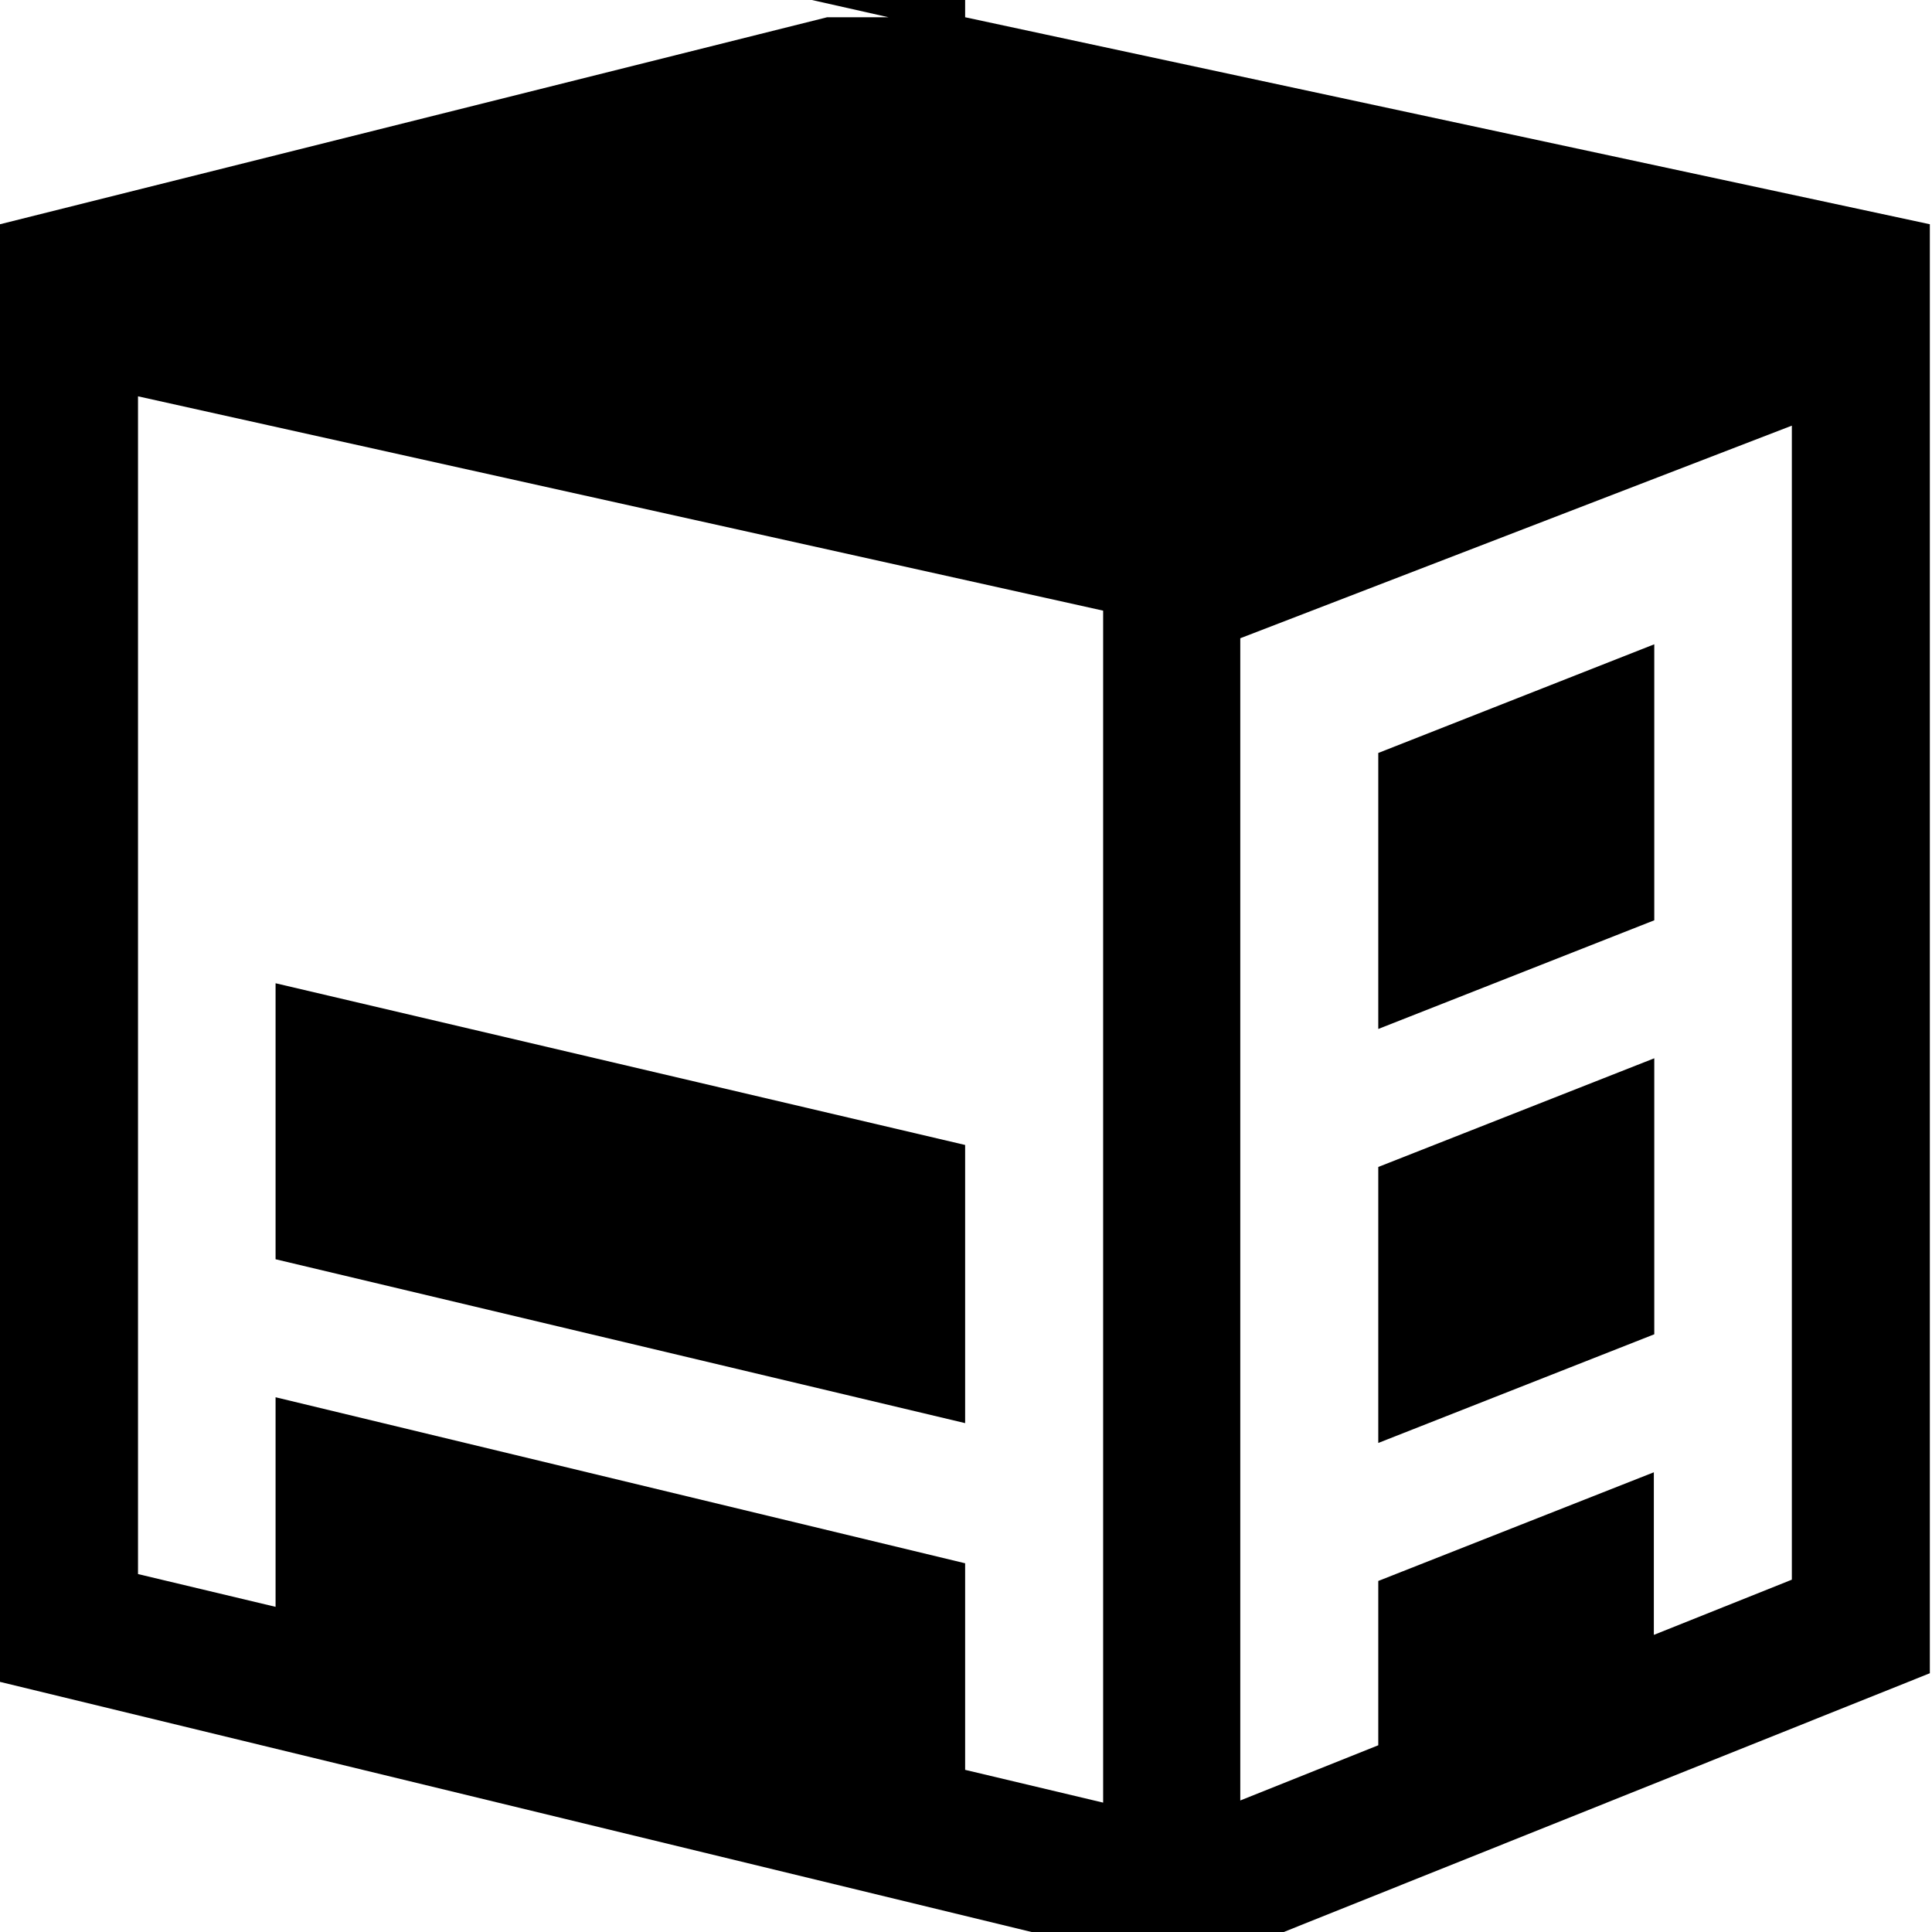 ﻿<?xml version="1.0" standalone="no"?>
<svg fill="currentColor" height="100%" width="100%" viewBox="0 64 1024 1024" aria-hidden="true" role="img" style="vertical-align: -0.125em;" xmlns="http://www.w3.org/2000/svg"><path d="M511.543 950.857h-73.143l-438.4-109.714v-772.571l584.457-141.714h73.143l365.257 146.286v768l-511.314 109.714zM584.686 4.571l-73.143 17.371v109.486l-365.486 88v-111.086l-72.914 17.371v624.229l511.543-113.6v-631.771zM949.714 122.743l-73.143-29.257v86.171l-146.057-57.6v-87.086l-73.143-29.257v616l292.343 112.686v-611.657zM146.057 1024l365.486-82.286v147.429l-365.486 81.143zM146.057 292.571l365.486-86.857v147.429l-365.486 85.714zM876.8 618.514l-146.286-57.6v-146.286l146.286 57.6zM876.8 399.086l-146.286-57.6v-146.286l146.286 57.6z" transform="rotate(180 0 512) scale(-1 1)"></path></svg>
